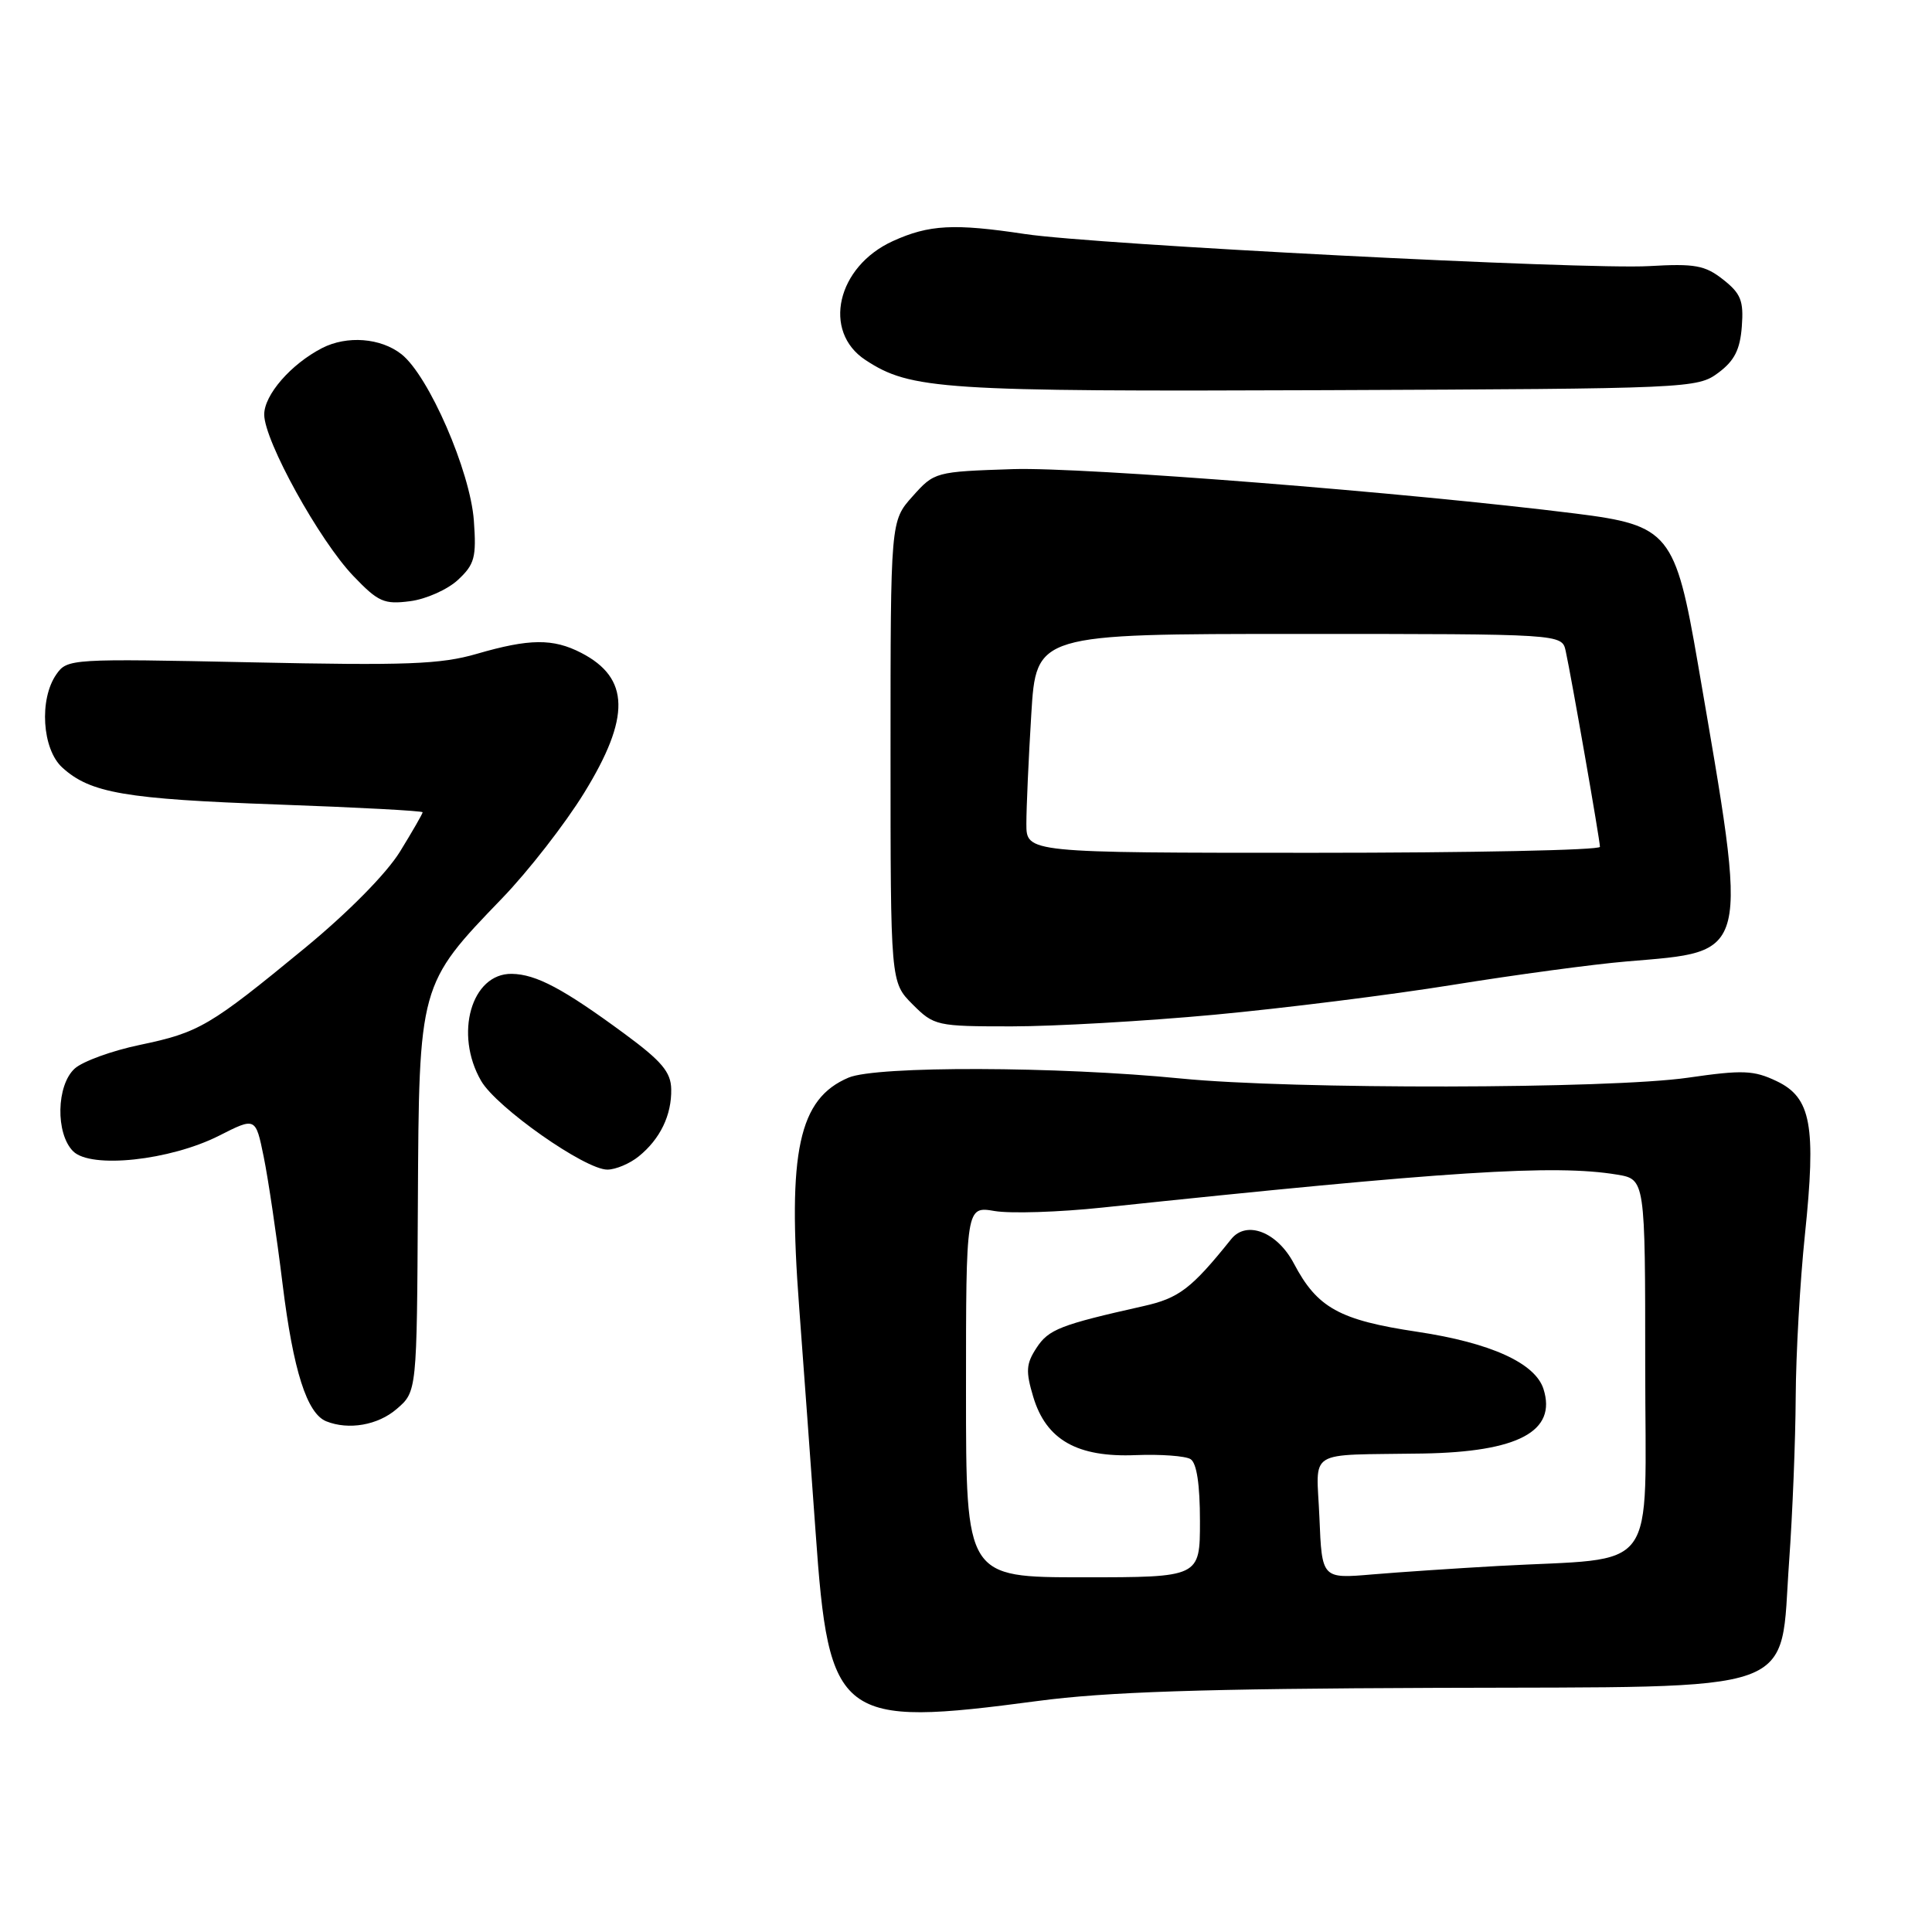 <?xml version="1.0" encoding="UTF-8" standalone="no"?>
<!DOCTYPE svg PUBLIC "-//W3C//DTD SVG 1.1//EN" "http://www.w3.org/Graphics/SVG/1.1/DTD/svg11.dtd" >
<svg xmlns="http://www.w3.org/2000/svg" xmlns:xlink="http://www.w3.org/1999/xlink" version="1.1" viewBox="0 0 256 256">
 <g >
 <path fill="currentColor"
d=" M 137.50 225.39 C 146.61 224.18 159.32 223.76 190.23 223.65 C 239.52 223.47 235.78 224.81 237.07 206.85 C 237.52 200.61 237.91 190.83 237.94 185.11 C 237.97 179.40 238.52 169.72 239.16 163.61 C 240.67 149.13 239.99 145.44 235.42 143.26 C 232.38 141.81 230.94 141.75 223.67 142.80 C 213.32 144.30 171.22 144.37 156.50 142.91 C 140.12 141.29 116.15 141.22 112.44 142.79 C 105.83 145.59 104.33 152.54 105.89 173.16 C 106.48 181.05 107.46 194.47 108.07 203.00 C 109.83 227.94 111.09 228.90 137.50 225.39 Z  M 52.56 186.70 C 55.24 184.40 55.24 184.40 55.37 159.45 C 55.52 130.41 55.50 130.47 66.56 119.00 C 70.01 115.42 74.89 109.15 77.41 105.05 C 83.57 95.04 83.46 89.84 77.02 86.51 C 73.28 84.58 70.16 84.61 63.17 86.64 C 58.38 88.03 53.86 88.20 33.23 87.76 C 9.40 87.26 8.91 87.29 7.47 89.35 C 5.16 92.65 5.58 99.27 8.25 101.70 C 11.96 105.09 16.59 105.88 36.75 106.60 C 47.34 106.98 56.00 107.44 56.00 107.63 C 56.00 107.82 54.65 110.16 53.01 112.83 C 51.21 115.75 46.17 120.86 40.42 125.60 C 27.79 135.99 26.40 136.81 18.51 138.46 C 14.82 139.23 10.95 140.64 9.90 141.59 C 7.47 143.79 7.34 150.20 9.69 152.55 C 12.04 154.90 22.54 153.77 29.04 150.48 C 33.87 148.03 33.87 148.03 34.94 153.27 C 35.53 156.15 36.66 163.76 37.45 170.20 C 38.86 181.62 40.67 187.30 43.23 188.33 C 46.19 189.52 50.07 188.85 52.56 186.70 Z  M 84.63 153.23 C 87.48 150.93 89.01 147.75 88.94 144.32 C 88.90 142.06 87.68 140.61 82.78 137.00 C 74.65 131.01 71.04 129.09 67.81 129.04 C 62.47 128.96 60.16 137.02 63.75 143.22 C 65.79 146.75 77.55 155.01 80.49 154.98 C 81.60 154.97 83.46 154.18 84.63 153.23 Z  M 160.88 134.46 C 170.02 133.61 184.25 131.83 192.50 130.50 C 200.75 129.17 211.10 127.77 215.50 127.40 C 232.06 125.99 231.74 127.30 224.99 88.00 C 222.00 70.63 221.17 69.60 208.78 68.05 C 186.69 65.28 143.48 61.87 134.25 62.16 C 123.92 62.50 123.81 62.53 120.92 65.77 C 118.00 69.03 118.00 69.03 118.00 99.59 C 118.00 130.15 118.00 130.15 120.92 133.08 C 123.77 135.93 124.11 136.00 134.05 136.00 C 139.66 136.00 151.73 135.31 160.88 134.46 Z  M 60.69 76.83 C 62.89 74.78 63.14 73.85 62.79 69.00 C 62.32 62.45 56.81 49.78 53.19 46.93 C 50.44 44.77 45.98 44.43 42.68 46.12 C 38.55 48.25 35.00 52.33 35.01 54.94 C 35.03 58.43 42.32 71.63 46.83 76.33 C 50.12 79.77 50.90 80.11 54.35 79.66 C 56.46 79.39 59.32 78.11 60.69 76.83 Z  M 227.68 49.40 C 229.82 47.81 230.57 46.33 230.80 43.26 C 231.06 39.85 230.67 38.89 228.32 37.04 C 225.92 35.15 224.59 34.91 218.52 35.26 C 209.99 35.75 145.15 32.42 135.81 31.01 C 126.41 29.59 123.11 29.77 118.32 31.94 C 110.89 35.32 108.91 43.93 114.69 47.71 C 120.67 51.63 124.73 51.90 175.68 51.70 C 223.92 51.50 224.91 51.46 227.68 49.40 Z  M 128.00 184.41 C 128.00 159.82 128.00 159.82 131.81 160.47 C 133.91 160.82 140.32 160.62 146.06 160.01 C 191.97 155.17 205.97 154.27 214.25 155.64 C 218.00 156.26 218.00 156.26 218.00 181.04 C 218.00 209.19 220.13 206.30 198.50 207.50 C 193.00 207.81 185.50 208.31 181.83 208.62 C 175.16 209.19 175.16 209.19 174.83 201.09 C 174.45 191.83 172.81 192.86 188.50 192.60 C 201.18 192.39 206.30 189.66 204.52 184.05 C 203.42 180.61 197.52 177.93 187.81 176.47 C 177.46 174.92 174.54 173.30 171.44 167.41 C 169.24 163.24 165.17 161.66 163.14 164.19 C 157.87 170.76 156.22 172.02 151.50 173.07 C 140.51 175.54 138.95 176.14 137.35 178.59 C 135.96 180.71 135.89 181.69 136.91 185.09 C 138.62 190.79 142.73 193.13 150.50 192.81 C 153.80 192.68 157.06 192.92 157.75 193.34 C 158.57 193.85 159.00 196.69 159.00 201.56 C 159.00 209.00 159.00 209.00 143.50 209.00 C 128.00 209.00 128.00 209.00 128.00 184.41 Z  M 136.00 109.16 C 136.00 107.04 136.29 100.52 136.65 94.66 C 137.30 84.00 137.30 84.00 172.13 84.00 C 206.96 84.00 206.96 84.00 207.46 86.25 C 208.22 89.73 212.00 111.33 212.00 112.21 C 212.00 112.65 194.90 113.00 174.00 113.00 C 136.00 113.00 136.00 113.00 136.00 109.16 Z "/>
</g>
</svg>